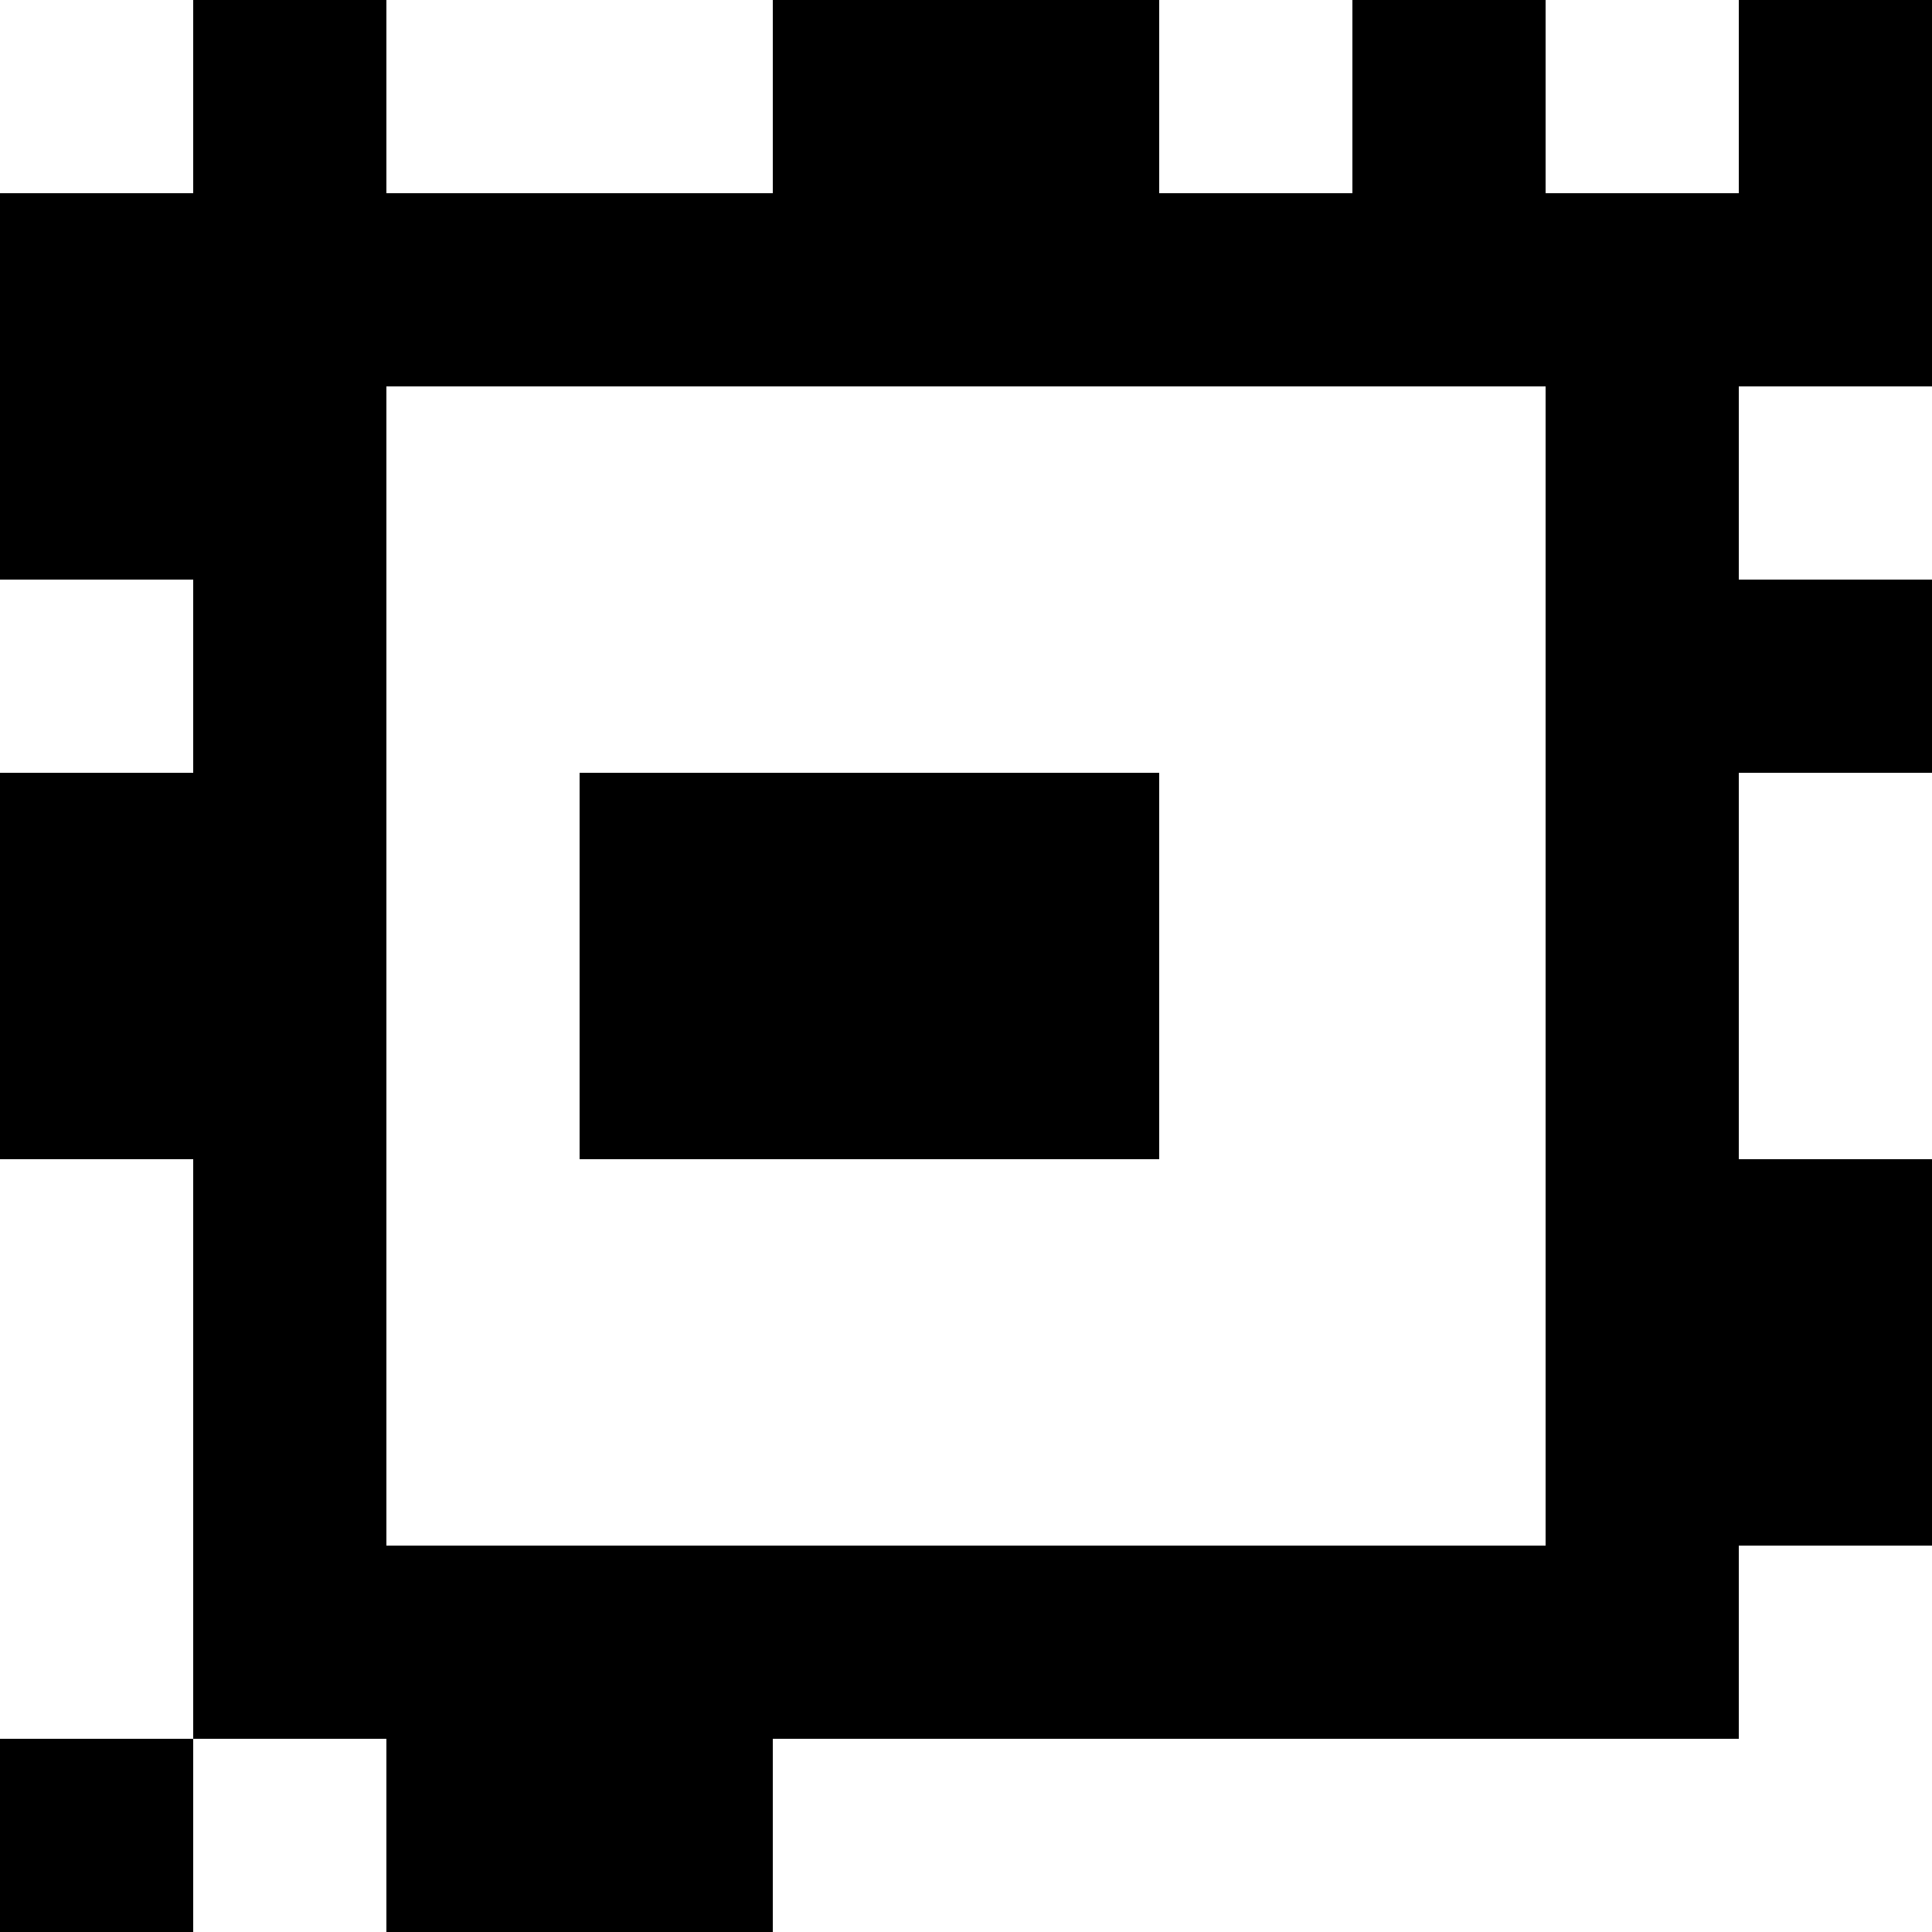 <?xml version="1.0" standalone="yes"?>
<svg xmlns="http://www.w3.org/2000/svg" width="100" height="100">
<rect width="100%" height="100%" fill="#808080" stroke="none"/>
<path style="fill:#ffffff; stroke:none;" d="M0 0L0 10L10 10L10 0L0 0z"/>
<path style="fill:#000000; stroke:none;" d="M10 0L10 10L0 10L0 30L10 30L10 40L0 40L0 60L10 60L10 90L0 90L0 100L10 100L10 90L20 90L20 100L40 100L40 90L90 90L90 80L100 80L100 60L90 60L90 40L100 40L100 30L90 30L90 20L100 20L100 0L90 0L90 10L80 10L80 0L70 0L70 10L60 10L60 0L40 0L40 10L20 10L20 0L10 0z"/>
<path style="fill:#ffffff; stroke:none;" d="M20 0L20 10L40 10L40 0L20 0M60 0L60 10L70 10L70 0L60 0M80 0L80 10L90 10L90 0L80 0M20 20L20 80L80 80L80 20L20 20M90 20L90 30L100 30L100 20L90 20M0 30L0 40L10 40L10 30L0 30z"/>
<path style="fill:#000000; stroke:none;" d="M30 40L30 60L60 60L60 40L30 40z"/>
<path style="fill:#ffffff; stroke:none;" d="M90 40L90 60L100 60L100 40L90 40M0 60L0 90L10 90L10 60L0 60M90 80L90 90L40 90L40 100L100 100L100 80L90 80M10 90L10 100L20 100L20 90L10 90z"/>
</svg>
